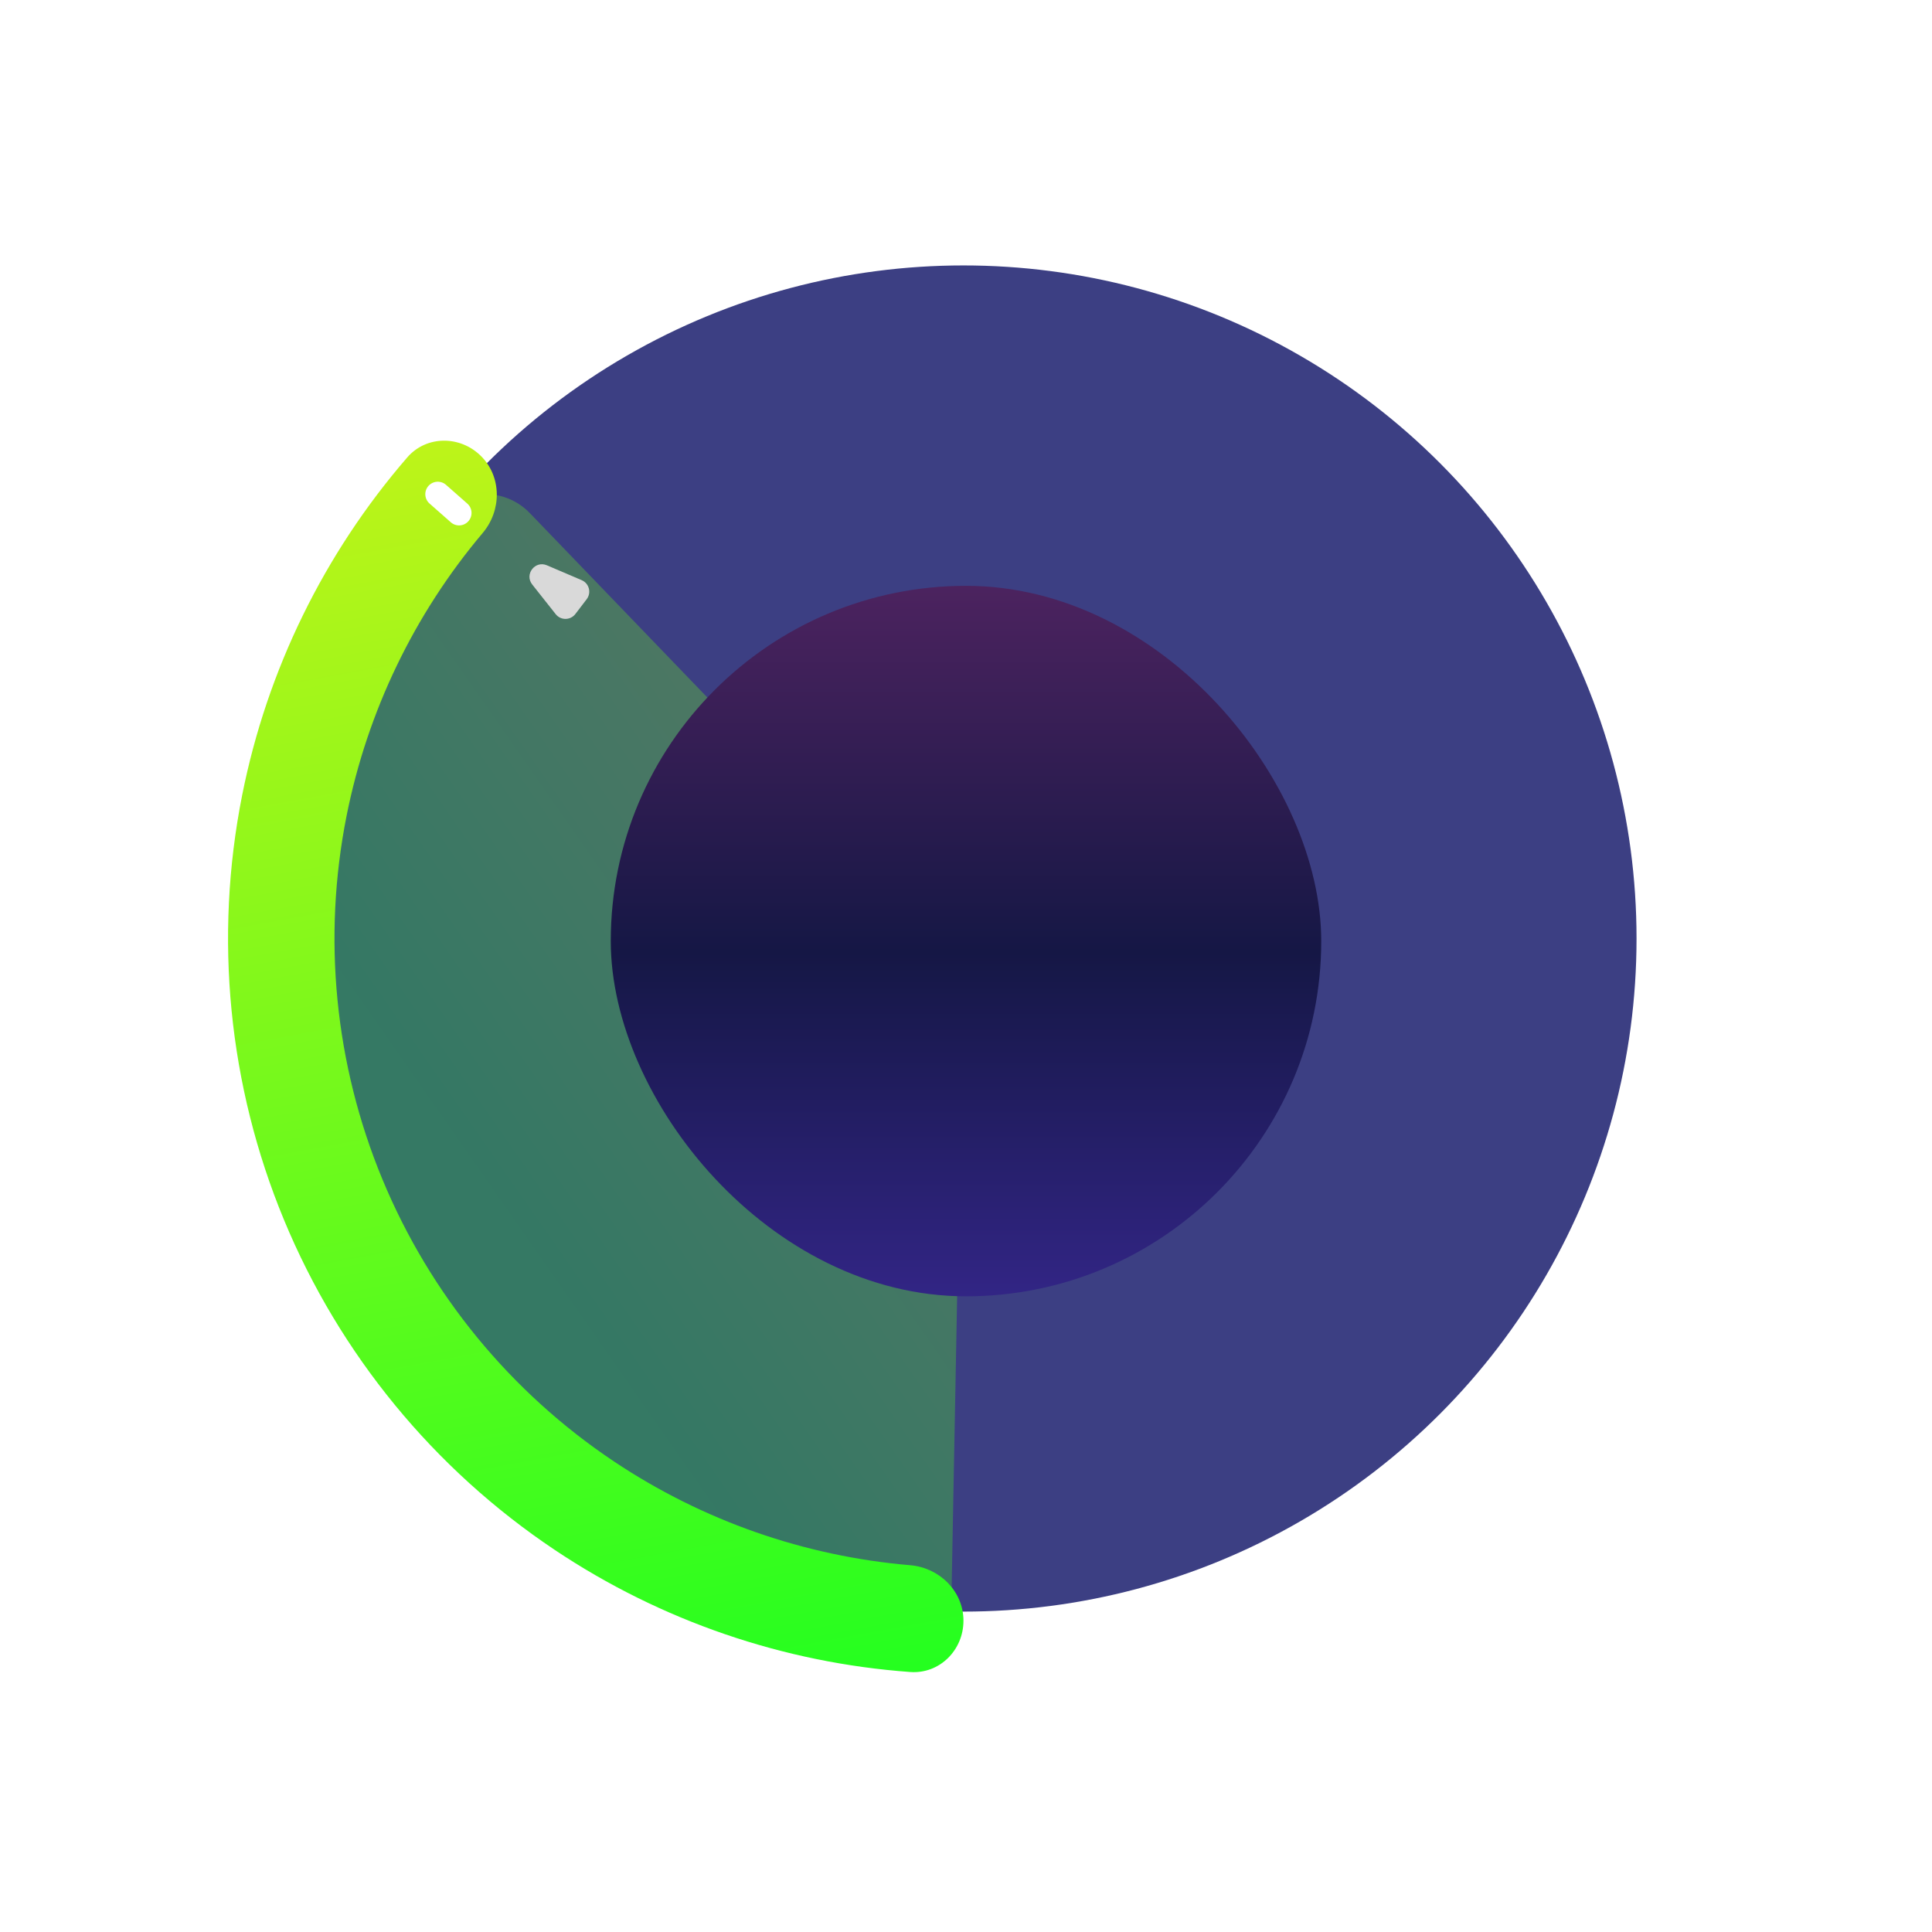 <svg width="155" height="155" viewBox="0 0 155 155" fill="none" xmlns="http://www.w3.org/2000/svg">
<circle cx="77.296" cy="75.295" r="54" fill="#3C3F83"/>
<g filter="url(#filter0_f_3_129)">
<path d="M76.347 127.441C76.294 130.202 74.009 132.421 71.264 132.119C62.135 131.115 53.373 127.843 45.791 122.567C36.837 116.336 29.932 107.59 25.949 97.434C21.966 87.279 21.084 76.171 23.414 65.514C25.387 56.49 29.588 48.134 35.6 41.191C37.408 39.103 40.593 39.177 42.508 41.166L75.859 75.803C76.779 76.759 77.281 78.04 77.256 79.366L76.347 127.441Z" fill="url(#paint0_linear_3_129)" fill-opacity="0.3"/>
</g>
<g filter="url(#filter1_d_3_129)">
<rect x="49" y="47" width="57" height="57" rx="28.5" fill="url(#paint1_linear_3_129)"/>
</g>
<path d="M38.596 36.595C36.928 34.928 34.212 34.918 32.669 36.702C26.001 44.412 21.428 53.74 19.43 63.785C17.153 75.23 18.321 87.093 22.787 97.874C27.253 108.655 34.815 117.869 44.517 124.352C53.033 130.042 62.863 133.404 73.03 134.141C75.382 134.311 77.296 132.384 77.296 130.026V130.026C77.296 127.667 75.381 125.775 73.031 125.575C64.555 124.856 56.373 122.003 49.262 117.252C40.963 111.707 34.496 103.826 30.677 94.606C26.857 85.385 25.858 75.239 27.805 65.451C29.474 57.063 33.242 49.26 38.727 42.758C40.248 40.956 40.263 38.263 38.596 36.595V36.595Z" fill="url(#paint2_linear_3_129)"/>
<path d="M42.7 46.893C42.056 46.08 42.923 44.946 43.877 45.353L46.667 46.545C47.267 46.802 47.465 47.554 47.069 48.072L46.16 49.261C45.764 49.779 44.986 49.785 44.582 49.273L42.7 46.893Z" fill="#D9D9D9"/>
<line x1="35.121" y1="39.647" x2="36.83" y2="41.152" stroke="white" stroke-width="2" stroke-linecap="round"/>
<defs>
<filter id="filter0_f_3_129" x="18.141" y="35.65" width="63.116" height="100.497" filterUnits="userSpaceOnUse" color-interpolation-filters="sRGB">
<feFlood flood-opacity="0" result="BackgroundImageFix"/>
<feBlend mode="normal" in="SourceGraphic" in2="BackgroundImageFix" result="shape"/>
<feGaussianBlur stdDeviation="2" result="effect1_foregroundBlur_3_129"/>
</filter>
<filter id="filter1_d_3_129" x="39" y="37" width="77" height="77" filterUnits="userSpaceOnUse" color-interpolation-filters="sRGB">
<feFlood flood-opacity="0" result="BackgroundImageFix"/>
<feColorMatrix in="SourceAlpha" type="matrix" values="0 0 0 0 0 0 0 0 0 0 0 0 0 0 0 0 0 0 127 0" result="hardAlpha"/>
<feOffset/>
<feGaussianBlur stdDeviation="5"/>
<feComposite in2="hardAlpha" operator="out"/>
<feColorMatrix type="matrix" values="0 0 0 0 0 0 0 0 0 0 0 0 0 0 0 0 0 0 0.4 0"/>
<feBlend mode="normal" in2="BackgroundImageFix" result="effect1_dropShadow_3_129"/>
<feBlend mode="normal" in="SourceGraphic" in2="effect1_dropShadow_3_129" result="shape"/>
</filter>
<linearGradient id="paint0_linear_3_129" x1="61" y1="126.205" x2="130.5" y2="77.705" gradientUnits="userSpaceOnUse">
<stop stop-color="#23FF1F"/>
<stop offset="1" stop-color="#D4F218"/>
</linearGradient>
<linearGradient id="paint1_linear_3_129" x1="77.5" y1="47" x2="77.5" y2="104" gradientUnits="userSpaceOnUse">
<stop stop-color="#4C235F"/>
<stop offset="0.516" stop-color="#151745"/>
<stop offset="1" stop-color="#322585"/>
</linearGradient>
<linearGradient id="paint2_linear_3_129" x1="55.5" y1="16" x2="77.296" y2="134.295" gradientUnits="userSpaceOnUse">
<stop stop-color="#D4F218"/>
<stop stop-color="#D4F218"/>
<stop offset="0" stop-color="#D4F218"/>
<stop offset="1" stop-color="#23FF1F"/>
</linearGradient>
</defs>
</svg>

